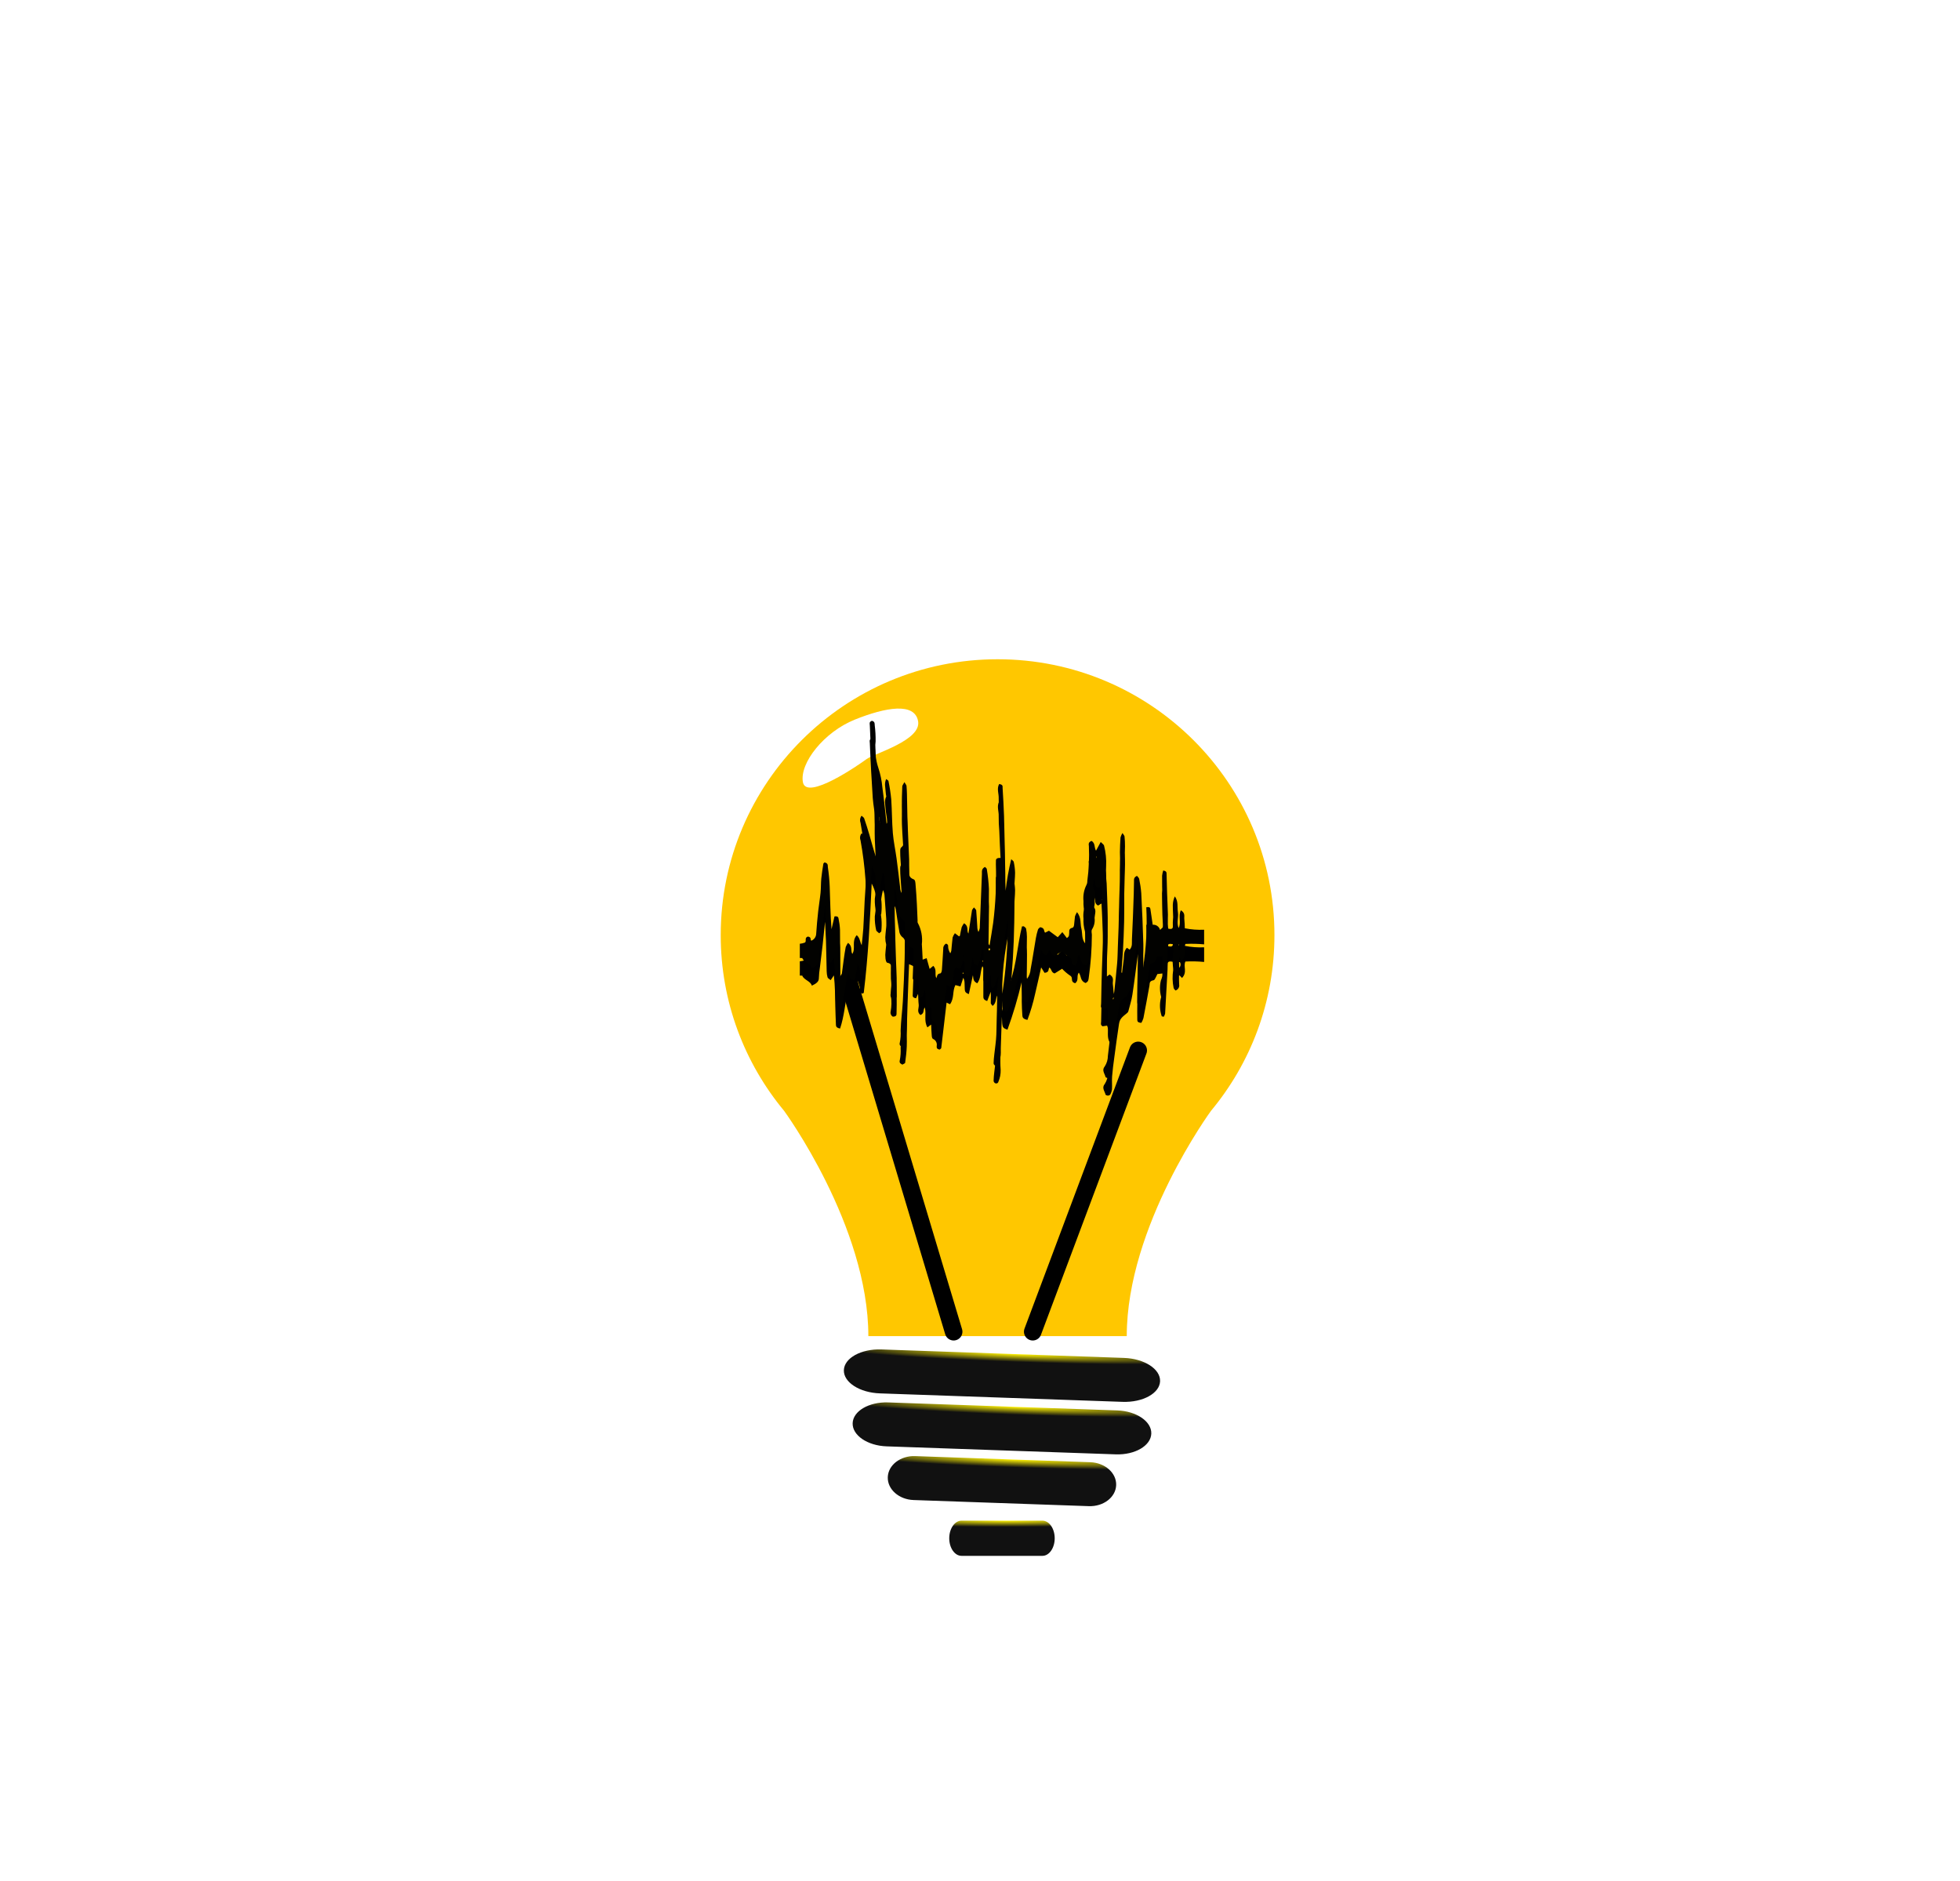 <?xml version="1.0" encoding="UTF-8"?>
<svg width="223px" height="214px" viewBox="0 0 223 214" version="1.1" xmlns="http://www.w3.org/2000/svg" xmlns:xlink="http://www.w3.org/1999/xlink">
    <title>Light Bulb</title>
    <defs>
        <radialGradient cx="51.935%" cy="50%" fx="51.935%" fy="50%" r="1096.472%" gradientTransform="translate(0.519,0.5),scale(0.791,1),rotate(27.88),translate(-0.519,-0.5)" id="radialGradient-1">
            <stop stop-color="#FFFFFF" offset="0%"></stop>
            <stop stop-color="#F3FF00" offset="58.717%"></stop>
            <stop stop-color="#FFFFFF" offset="100%"></stop>
        </radialGradient>
        <filter x="-209.3%" y="-264.7%" width="518.6%" height="629.4%" filterUnits="objectBoundingBox" id="filter-2">
            <feGaussianBlur stdDeviation="30" in="SourceGraphic"></feGaussianBlur>
        </filter>
        <radialGradient cx="54.636%" cy="-2.35836786e-13%" fx="54.636%" fy="-2.35836786e-13%" r="17.554%" gradientTransform="translate(0.546,-0),scale(0.139,1),rotate(90),scale(1,23.76),translate(-0.546,0)" id="radialGradient-3">
            <stop stop-color="#FFF204" offset="0%"></stop>
            <stop stop-color="#111111" offset="100%"></stop>
        </radialGradient>
        <radialGradient cx="54.636%" cy="-2.35836786e-13%" fx="54.636%" fy="-2.35836786e-13%" r="17.554%" gradientTransform="translate(0.546,-0),scale(0.147,1),rotate(90),scale(1,23.76),translate(-0.546,0)" id="radialGradient-4">
            <stop stop-color="#FFF204" offset="0%"></stop>
            <stop stop-color="#111111" offset="100%"></stop>
        </radialGradient>
        <radialGradient cx="54.636%" cy="-2.35836786e-13%" fx="54.636%" fy="-2.35836786e-13%" r="17.554%" gradientTransform="translate(0.546,-0),scale(0.192,1),rotate(90),scale(1,23.76),translate(-0.546,0)" id="radialGradient-5">
            <stop stop-color="#FFF204" offset="0%"></stop>
            <stop stop-color="#111111" offset="100%"></stop>
        </radialGradient>
        <radialGradient cx="54.636%" cy="-2.35836786e-13%" fx="54.636%" fy="-2.35836786e-13%" r="17.554%" gradientTransform="translate(0.546,-0),scale(0.333,1),rotate(90),scale(1,23.76),translate(-0.546,0)" id="radialGradient-6">
            <stop stop-color="#FFF204" offset="0%"></stop>
            <stop stop-color="#111111" offset="100%"></stop>
        </radialGradient>
        <linearGradient x1="22.225%" y1="-29.036%" x2="64.614%" y2="93.773%" id="linearGradient-7">
            <stop stop-color="#FFC700" offset="0%"></stop>
            <stop stop-color="#FFC700" offset="100%"></stop>
        </linearGradient>
        <path d="M52.804,30.604 C52.787,30.267 52.79,29.92 52.747,29.575 C52.705,29.255 52.896,28.892 52.353,28.556 C52.026,29.265 52.424,29.944 52.098,30.577 C51.844,29.972 52.111,29.357 52.016,28.76 C51.922,28.168 52.091,27.547 51.667,26.975 L51.667,26.975 C51.526,27.278 51.447,27.607 51.437,27.942 C51.433,28.583 51.484,29.225 51.496,29.866 C51.498,30.081 51.476,30.295 51.431,30.505 C51.397,30.676 51.224,30.728 50.915,30.645 C50.883,30.483 50.862,30.318 50.852,30.152 C50.851,29.785 50.89,29.415 50.88,29.049 C50.861,28.276 50.816,27.504 50.79,26.731 C50.764,25.955 50.753,25.177 50.726,24.4 C50.721,24.259 50.724,24.095 50.347,24.031 L50.346,24.032 C50.284,24.223 50.241,24.42 50.218,24.62 C50.216,25.437 50.221,26.253 50.252,27.069 C50.286,28.003 50.354,28.934 50.393,29.865 L50.394,29.866 C50.401,30.062 50.376,30.257 50.318,30.445 C50.289,30.54 50.155,30.62 49.984,30.792 L49.983,30.792 C49.891,30.416 49.535,30.166 49.15,30.204 C49.058,29.575 48.974,28.995 48.887,28.414 C48.863,28.265 48.797,28.14 48.419,28.219 C48.535,30.52 48.412,32.827 48.052,35.103 C48.029,34.214 48.107,33.325 48.084,32.437 C48.034,30.493 47.946,28.548 47.847,26.604 C47.803,26.058 47.724,25.516 47.61,24.981 C47.59,24.866 47.453,24.763 47.362,24.641 C46.968,24.826 47.027,25.051 47.021,25.26 C47.009,25.747 47.009,26.232 46.992,26.718 C46.931,28.429 46.879,30.141 46.787,31.851 C46.764,32.247 46.872,32.665 46.528,33.035 L46.546,33.048 L46.521,33.062 L46.526,33.037 L46.528,33.035 L46.205,32.822 C45.784,33.312 45.915,33.805 45.841,34.273 C45.767,34.742 45.721,35.215 45.662,35.686 C45.525,35.62 45.487,35.551 45.49,35.485 C45.521,34.807 45.553,34.126 45.597,33.448 C45.647,32.691 45.722,31.935 45.763,31.177 C45.821,30.09 45.872,29.003 45.896,27.916 C45.92,26.847 45.896,25.778 45.911,24.709 C45.93,23.562 45.977,22.416 45.998,21.268 L45.997,21.268 C46,20.898 45.983,20.528 45.944,20.161 C45.936,20.068 45.84,19.978 45.711,19.768 L45.71,19.768 C45.613,19.923 45.538,20.09 45.488,20.265 C45.449,20.826 45.421,21.389 45.418,21.951 C45.415,22.571 45.466,23.19 45.453,23.811 C45.432,24.934 45.377,26.056 45.345,27.179 C45.315,28.267 45.3,29.356 45.27,30.446 C45.249,31.2 45.215,31.954 45.184,32.711 C45.16,33.332 45.157,33.953 45.104,34.573 C45.014,35.637 44.892,36.699 44.783,37.761 L44.735,38.086 C44.66,37.713 44.67,37.343 44.615,36.978 C44.562,36.622 44.821,36.217 44.252,35.858 L43.913,36.103 C43.919,34.914 43.916,33.709 43.937,32.504 C43.956,31.493 44.036,30.482 44.028,29.472 C44.02,28.149 43.954,26.825 43.911,25.503 L43.911,25.503 C43.837,24.845 43.817,24.181 43.851,23.519 C43.889,22.738 43.809,21.956 43.614,21.198 C43.595,21.092 43.434,20.997 43.235,20.788 L42.7,21.78 C42.462,21.365 42.645,20.958 42.194,20.663 C41.797,20.825 41.867,21.05 41.888,21.252 C41.946,22.576 41.887,23.902 41.71,25.214 C41.717,25.374 41.683,25.532 41.611,25.675 C41.326,26.241 41.208,26.877 41.274,27.508 C41.252,27.997 41.308,28.486 41.441,28.956 C41.517,29.436 41.525,29.923 41.466,30.405 L41.471,32.339 C41.029,31.789 41.175,31.193 41.03,30.624 C40.884,30.052 41.062,29.442 40.542,28.766 L40.543,28.766 C40.446,28.915 40.367,29.075 40.307,29.242 C40.257,29.572 40.25,29.902 40.202,30.232 C40.187,30.342 40.137,30.515 40.037,30.538 C39.564,30.649 39.674,30.903 39.648,31.122 C39.623,31.319 39.69,31.535 39.381,31.715 L38.869,31.043 L38.346,31.622 L37.344,30.884 L36.904,31.107 C36.729,30.903 36.9,30.576 36.344,30.48 C36.264,30.563 36.13,30.646 36.099,30.743 C35.997,31.063 35.917,31.39 35.857,31.722 C35.654,32.899 35.482,34.08 35.26,35.256 L35.259,35.256 C35.232,35.654 35.09,36.035 34.853,36.355 C34.804,36.266 34.781,36.164 34.786,36.062 C34.804,34.565 34.829,33.067 34.839,31.57 L34.839,31.569 C34.837,31.257 34.805,30.947 34.742,30.641 C34.725,30.549 34.575,30.466 34.486,30.38 L34.277,30.39 C33.761,32.476 33.666,34.604 32.959,36.673 L32.959,36.673 C32.91,36.51 32.894,36.338 32.912,36.169 C32.971,35.451 33.035,34.734 33.096,34.016 C33.321,31.373 33.416,28.728 33.407,26.08 C33.404,25.478 33.492,24.876 33.491,24.276 L33.491,24.275 C33.479,23.865 33.428,23.456 33.339,23.056 C33.318,22.946 33.151,22.849 33.052,22.746 C32.763,23.931 32.549,25.133 32.413,26.344 C32.37,25.663 32.389,24.984 32.375,24.306 C32.336,22.15 32.294,19.994 32.235,17.837 C32.204,16.768 32.13,15.701 32.071,14.632 C32.061,14.468 32.146,14.267 31.679,14.192 C31.381,14.74 31.657,15.299 31.626,15.844 L31.627,15.844 C31.621,16.408 31.644,16.972 31.696,17.535 C31.722,18.098 31.738,18.662 31.765,19.225 C31.791,19.789 31.827,20.351 31.856,20.915 C31.887,21.474 31.913,22.032 31.942,22.606 C31.525,22.572 31.331,22.654 31.313,22.868 C31.302,23.024 31.3,23.18 31.306,23.337 C31.379,25.555 31.276,27.777 31,29.98 C30.889,30.801 30.738,31.62 30.586,32.562 C30.479,32.398 30.422,32.352 30.422,32.306 C30.455,30.245 30.517,28.182 30.515,26.119 L30.515,26.118 C30.481,25.359 30.399,24.602 30.271,23.852 C30.261,23.779 30.146,23.711 30.064,23.625 C29.635,23.867 29.731,24.151 29.72,24.416 C29.638,26.476 29.56,28.539 29.471,30.598 L29.471,30.599 C29.442,30.747 29.392,30.89 29.322,31.023 C29.235,30.839 29.191,30.637 29.193,30.433 C29.155,29.811 29.122,29.19 29.068,28.566 C29.059,28.478 28.94,28.392 28.813,28.229 C28.697,28.397 28.602,28.479 28.588,28.566 C28.445,29.453 28.315,30.338 28.183,31.203 C27.937,30.875 28.278,30.412 27.687,30.032 L27.687,30.032 C27.578,30.17 27.487,30.321 27.416,30.481 C27.328,30.806 27.283,31.136 27.212,31.464 L27.11,31.523 L26.644,31.165 L26.644,31.165 C26.534,31.312 26.447,31.476 26.385,31.649 C26.317,32.152 26.29,32.658 26.233,33.162 C26.209,33.263 26.172,33.36 26.123,33.451 C26.007,33.274 25.928,33.075 25.891,32.867 C25.84,32.693 25.983,32.472 25.641,32.348 L25.641,32.347 C25.425,32.461 25.298,32.692 25.319,32.935 C25.27,33.731 25.229,34.529 25.166,35.325 C25.155,35.469 25.093,35.719 24.993,35.734 C24.564,35.796 24.653,36.048 24.531,36.284 C24.305,35.795 24.632,35.329 24.183,34.879 L23.769,35.227 L23.428,34.005 L22.974,34.17 C22.944,33.58 22.931,32.998 22.883,32.419 C22.982,31.589 22.824,30.748 22.432,30.01 C22.371,29.929 22.404,29.818 22.399,29.722 C22.374,29.12 22.355,28.517 22.321,27.913 C22.28,27.155 22.238,26.397 22.169,25.641 C22.151,25.432 22.143,25.113 21.958,25.041 C21.351,24.809 21.462,24.458 21.448,24.123 C21.427,23.676 21.454,23.229 21.438,22.781 C21.356,20.603 21.227,18.426 21.207,16.249 C21.2,15.632 21.192,15.019 21.139,14.403 C21.13,14.306 21.034,14.21 20.901,13.98 C20.769,14.23 20.659,14.346 20.656,14.463 C20.628,15.238 20.592,16.014 20.619,16.788 C20.666,17.993 20.765,19.196 20.832,20.401 C20.852,20.746 20.923,21.093 20.543,21.405 C20.415,21.51 20.424,21.703 20.421,21.856 C20.418,22.205 20.438,22.556 20.463,22.906 C20.544,24.032 20.636,25.157 20.711,26.284 L20.712,26.284 C20.699,26.408 20.665,26.529 20.614,26.642 C20.478,26.434 20.407,26.19 20.409,25.941 C20.281,24.856 20.158,23.769 20.01,22.684 C19.879,21.716 19.666,20.752 19.585,19.782 C19.477,18.503 19.49,17.217 19.402,15.936 L19.402,15.937 C19.333,15.235 19.227,14.537 19.084,13.847 C19.07,13.77 18.911,13.704 18.82,13.632 C18.705,13.895 18.666,14.184 18.707,14.468 C18.728,14.759 18.757,15.05 18.793,15.342 C18.826,15.611 18.886,15.883 18.912,16.152 C18.938,16.442 18.946,16.733 18.95,17.023 C18.954,17.295 18.954,17.568 18.939,17.839 C18.926,18.099 19.142,18.369 18.873,18.717 C18.707,17.262 18.574,15.905 18.39,14.552 C18.323,13.806 18.17,13.072 17.935,12.361 C17.614,11.392 17.508,10.364 17.624,9.349 C17.633,8.731 17.599,8.113 17.522,7.5 C17.508,7.317 17.552,7.101 17.204,7 C16.859,7.124 16.958,7.341 16.965,7.522 C17.005,8.604 17.059,9.686 17.117,10.767 C17.172,11.775 17.236,12.78 17.299,13.786 C17.314,14 17.341,14.213 17.365,14.426 C17.415,14.852 17.502,15.278 17.514,15.703 C17.537,16.632 17.5,17.56 17.532,18.486 C17.571,19.669 17.656,20.852 17.715,22.034 L17.715,22.035 C17.712,22.207 17.7,22.38 17.677,22.551 C17.387,21.687 17.162,20.827 16.916,19.97 C16.734,19.341 16.531,18.714 16.319,18.09 C16.287,18 16.156,17.926 16.027,17.801 C15.851,18.027 15.806,18.329 15.907,18.597 C16.176,20.077 16.364,21.571 16.471,23.072 C16.485,23.614 16.56,24.158 16.542,24.702 C16.515,25.614 16.429,26.524 16.379,27.437 C16.322,28.506 16.288,29.575 16.222,30.644 C16.185,31.247 16.104,31.847 16.039,32.529 C15.817,32.117 15.866,31.736 15.475,31.388 C14.854,32.097 15.39,32.862 14.974,33.526 C14.745,33.143 15.038,32.683 14.488,32.26 C14.378,32.408 14.288,32.57 14.221,32.741 C14.127,33.221 14.06,33.704 13.992,34.188 C13.905,34.823 13.831,35.461 13.737,36.098 C13.729,36.163 13.647,36.223 13.592,36.286 L13.592,36.309 L13.588,36.342 L13.582,36.297 L13.592,36.287 C13.588,34.447 13.594,32.607 13.571,30.766 C13.55,30.337 13.493,29.909 13.403,29.489 C13.38,29.364 13.335,29.204 12.945,29.253 L12.607,30.707 C12.479,29.082 12.458,27.47 12.4,25.858 L12.4,25.858 C12.37,25.119 12.3,24.382 12.19,23.651 C12.165,23.472 12.253,23.202 11.811,23.111 C11.758,23.169 11.685,23.216 11.677,23.265 C11.591,23.826 11.494,24.385 11.442,24.947 C11.391,25.487 11.412,26.029 11.358,26.57 C11.289,27.267 11.167,27.961 11.091,28.656 C10.999,29.527 10.912,30.397 10.859,31.271 C10.834,31.606 10.619,31.896 10.305,32.018 C10.15,31.874 10.356,31.604 9.907,31.546 C9.495,31.702 9.798,32.014 9.592,32.226 C9.403,32.301 9.203,32.348 9,32.365 L9,33.985 C9.093,33.992 9.186,33.995 9.279,33.992 C9.442,34.476 10.252,34.621 10.363,35.137 C10.879,34.895 11.171,34.67 11.166,34.293 C11.18,33.887 11.219,33.483 11.284,33.082 C11.385,32.231 11.497,31.381 11.592,30.528 C11.688,29.679 11.769,28.829 11.87,27.868 C11.91,28.672 11.957,29.363 11.977,30.052 C12.01,31.199 12.025,32.347 12.055,33.492 L12.055,33.493 C12.057,33.728 12.092,33.963 12.157,34.19 C12.19,34.294 12.365,34.379 12.512,34.506 L12.875,33.965 C13.009,35.132 13.014,36.276 13.034,37.421 C13.048,38.141 13.083,38.861 13.108,39.58 C13.115,39.758 13.147,39.925 13.581,40.011 C14.064,38.574 14.137,37.114 14.495,35.624 C14.791,35.955 14.455,36.378 15.215,36.533 C15.299,36.172 15.388,35.85 15.445,35.526 C15.502,35.204 15.528,34.879 15.569,34.556 C15.677,34.797 15.761,35.048 15.82,35.305 C15.887,35.551 15.715,35.843 16.082,36.046 L16.272,35.963 C16.778,31.822 16.985,27.672 17.177,23.517 L17.177,23.517 C17.409,23.939 17.568,24.396 17.648,24.871 C17.696,25.669 17.657,26.47 17.532,27.259 C17.518,27.785 17.57,28.31 17.688,28.822 C17.697,28.931 17.885,29.031 18.029,29.174 C18.148,29.065 18.266,29.006 18.269,28.944 L18.269,28.944 C18.319,28.482 18.325,28.017 18.288,27.554 C18.121,26.457 18.18,25.338 18.461,24.265 C18.553,24.437 18.612,24.626 18.633,24.82 C18.708,25.732 18.773,26.645 18.834,27.559 C18.936,28.782 18.908,30.011 18.752,31.228 C18.716,31.499 18.714,31.772 18.747,32.043 C18.768,32.214 18.823,32.5 18.953,32.525 C19.465,32.62 19.353,32.872 19.363,33.08 C19.395,33.74 19.409,34.4 19.41,35.061 C19.37,35.485 19.357,35.912 19.37,36.339 C19.452,36.917 19.441,37.504 19.334,38.078 C19.276,38.304 19.375,38.54 19.577,38.657 C19.947,38.665 20,38.497 20.003,38.345 C20.021,37.649 20.031,36.954 20.019,36.258 C20.008,35.598 19.963,34.938 19.942,34.279 C19.892,32.666 19.84,31.055 19.803,29.442 C19.778,28.314 19.777,27.184 19.765,26.055 L19.765,26.055 C19.847,26.174 19.9,26.311 19.92,26.454 C20.048,27.267 20.155,28.08 20.306,28.891 L20.306,28.891 C20.324,29.161 20.446,29.412 20.647,29.594 C20.88,29.742 21.005,30.013 20.968,30.287 C20.961,31.59 20.962,32.893 20.923,34.195 C20.876,35.771 20.808,37.346 20.72,38.922 C20.657,40.027 20.505,41.131 20.469,42.237 L20.469,42.237 C20.497,42.702 20.465,43.169 20.373,43.626 C20.341,43.721 20.349,43.825 20.393,43.914 C20.438,43.993 20.57,44.05 20.664,44.117 C20.775,44.045 20.975,43.98 20.984,43.903 C21.068,43.284 21.143,42.665 21.167,42.045 C21.195,41.349 21.151,40.652 21.172,39.955 C21.223,38.087 21.294,36.22 21.36,34.353 C21.378,33.833 21.403,33.313 21.431,32.691 C21.694,32.818 21.873,32.861 21.924,32.939 L21.924,32.938 C21.969,33.048 21.98,33.168 21.955,33.284 C21.922,34.236 21.89,35.189 21.848,36.14 C21.84,36.316 21.794,36.49 22.226,36.568 L22.458,36.054 C22.48,36.475 22.477,36.885 22.527,37.293 C22.574,37.678 22.265,38.097 22.725,38.475 C23.218,38.265 22.986,37.898 23.217,37.615 C23.426,38.369 23.082,39.116 23.517,39.878 L23.941,39.561 C23.962,39.987 23.97,40.374 24.007,40.762 C24.021,40.911 24.024,41.123 24.164,41.196 L24.164,41.196 C24.465,41.329 24.635,41.651 24.576,41.975 C24.576,42.14 24.519,42.337 24.913,42.406 C24.972,42.348 25.083,42.287 25.091,42.222 C25.301,40.497 25.498,38.771 25.697,37.061 L26.09,37.247 C26.601,36.534 26.337,35.764 26.701,35.067 L27.279,35.222 L27.595,34.237 L27.594,34.237 C27.7,34.433 27.752,34.654 27.745,34.877 C27.753,35.091 27.75,35.306 27.766,35.52 C27.782,35.722 27.769,35.938 28.232,36.09 L28.693,33.938 C28.764,34.258 28.656,34.604 29.188,34.865 C29.641,34.266 29.493,33.609 29.77,32.915 C29.85,33.075 29.913,33.143 29.913,33.209 C29.91,33.578 29.884,33.945 29.881,34.314 C29.875,34.996 29.873,35.676 29.881,36.357 C29.883,36.544 29.886,36.745 30.319,36.882 L30.719,35.834 C30.752,36.27 30.724,36.697 30.726,37.123 C30.728,37.211 30.842,37.301 30.936,37.44 C31.451,37.033 31.18,36.546 31.6,36.051 C31.548,36.709 31.484,37.232 31.468,37.755 C31.426,39.407 31.421,41.059 31.358,42.711 C31.331,43.467 31.203,44.224 31.124,44.979 L31.124,44.979 C31.082,45.307 31.056,45.637 31.047,45.967 C31.061,46.093 31.143,46.2 31.261,46.245 C31.331,46.271 31.409,46.264 31.474,46.227 C31.539,46.19 31.584,46.126 31.597,46.052 C31.776,45.635 31.862,45.184 31.85,44.73 C31.805,44.109 31.802,43.486 31.843,42.864 C31.876,41.64 31.921,40.417 31.965,39.192 L31.989,38.664 C32.032,39.93 32.032,39.93 32.625,40.14 L32.625,40.14 C33.271,38.362 33.81,36.547 34.242,34.705 C34.275,35.448 34.249,36.186 34.251,36.924 C34.253,37.45 34.285,37.975 34.318,38.5 C34.331,38.71 34.368,38.926 34.897,39.025 L34.897,39.025 C35.26,38.057 35.554,37.063 35.774,36.053 C36.007,35.073 36.223,34.09 36.458,33.055 L36.845,33.676 C37.432,33.607 37.23,33.273 37.393,33.07 C37.688,33.292 37.58,33.611 37.987,33.744 L38.842,33.212 L38.842,33.213 C39.115,33.502 39.418,33.762 39.747,33.985 C40.175,34.223 39.7,34.675 40.326,34.855 C40.787,34.52 40.445,34.051 40.738,33.648 C41.055,34.069 40.864,34.568 41.503,34.833 C41.852,34.676 41.836,34.455 41.871,34.244 L41.871,34.244 C42.102,32.625 42.221,30.991 42.227,29.355 C42.234,29.146 42.11,28.896 42.242,28.733 C42.492,28.347 42.596,27.885 42.535,27.429 C42.556,27.046 42.737,26.609 42.521,26.291 C42.219,25.844 42.414,25.469 42.462,24.978 C42.704,25.357 42.447,25.75 42.928,26.021 L43.323,25.786 C43.357,26.474 43.4,27.132 43.421,27.79 C43.458,28.879 43.513,29.968 43.503,31.056 C43.488,32.454 43.414,33.852 43.372,35.252 C43.334,36.573 43.301,37.896 43.281,39.218 C43.278,39.399 43.173,39.611 43.457,39.755 L43.961,39.677 L43.962,39.677 C43.997,39.76 44.023,39.845 44.042,39.934 C44.104,40.562 43.894,41.213 44.418,41.804 C44.453,41.845 44.412,41.917 44.406,41.975 C44.29,43.021 44.191,44.067 44.05,45.113 L44.05,45.112 C44.051,45.534 43.931,45.948 43.704,46.303 C43.316,46.762 43.692,47.123 43.781,47.523 C43.793,47.574 43.952,47.639 44.044,47.641 L44.044,47.641 C44.145,47.64 44.243,47.6 44.314,47.528 C44.419,47.337 44.488,47.128 44.517,46.911 C44.544,46.426 44.493,45.938 44.529,45.454 C44.585,44.737 44.682,44.02 44.779,43.304 C44.947,42.047 45.118,40.791 45.307,39.535 C45.392,38.971 45.552,38.786 46.26,38.226 L46.261,38.226 C46.325,38.17 46.369,38.096 46.387,38.013 C46.545,37.399 46.744,36.788 46.837,36.17 C47.074,34.625 47.262,33.076 47.468,31.527 C47.509,32.26 47.494,32.993 47.477,33.726 C47.452,34.874 47.42,36.021 47.399,37.169 C47.388,37.772 47.387,38.375 47.396,38.977 C47.399,39.144 47.389,39.343 47.862,39.361 L47.862,39.361 C47.959,39.19 48.037,39.011 48.094,38.824 C48.334,37.591 48.559,36.357 48.781,35.122 C48.826,34.879 48.732,34.607 49.253,34.515 C49.348,34.498 49.405,34.361 49.456,34.273 C49.544,34.115 49.613,33.953 49.681,33.813 L50.307,33.739 C50.288,34.528 50.278,35.285 50.243,36.041 L50.243,36.04 C50.205,36.216 50.15,36.387 50.079,36.551 C49.913,37.236 49.947,37.954 50.179,38.62 L50.404,38.673 C50.475,38.563 50.528,38.442 50.561,38.316 C50.661,36.644 50.75,34.973 50.838,33.303 C50.851,33.069 50.835,32.835 50.859,32.602 C50.89,32.344 51.134,32.352 51.451,32.419 C51.507,32.728 51.517,33.042 51.482,33.354 C51.375,34.029 51.391,34.717 51.529,35.387 C51.537,35.482 51.656,35.572 51.738,35.684 C52.039,35.595 52.221,35.291 52.158,34.983 C52.136,34.657 52.142,34.327 52.142,34 L52.201,33.96 L52.485,34.259 C53.133,33.573 52.585,32.94 52.874,32.387 L52.874,32.387 C53.583,32.35 54.293,32.366 55,32.434 L55,30.77 C54.264,30.804 53.527,30.748 52.804,30.604 L52.804,30.604 Z M13.041,33.188 L13.056,33.143 L13.075,33.179 L13.041,33.188 Z M17.972,15.499 L17.989,15.549 L17.952,15.539 L17.972,15.499 Z M18.032,17.921 L18.032,17.921 C17.99,17.604 17.974,17.285 17.986,16.966 C17.972,16.627 17.951,16.288 17.932,15.951 L18.017,15.932 L18.379,18.835 C17.96,18.567 18.098,18.228 18.032,17.921 L18.032,17.921 Z M19.109,19.282 L19.037,19.173 L19.106,19.058 L19.137,19.131 L19.109,19.282 Z M27.526,33.784 L27.542,33.573 L27.619,33.796 L27.526,33.784 Z M29.769,32.346 L29.832,32.233 L29.842,32.456 L29.769,32.346 Z M30.542,33.126 L30.439,33.064 C30.434,33.011 30.437,32.958 30.448,32.906 L30.645,32.903 C30.651,32.955 30.661,33.008 30.66,33.06 L30.542,33.126 Z M31.636,31.748 L31.578,31.786 L31.543,31.609 L31.641,31.563 L31.636,31.748 Z M31.803,31.174 L31.786,31.137 L31.845,31.14 L31.803,31.174 Z M32.039,38.039 L32.039,38.039 C31.905,35.192 32.117,32.339 32.67,29.553 C32.679,32.396 32.468,35.235 32.039,38.039 L32.039,38.039 Z M42.744,22.631 L42.735,22.408 L42.78,22.489 L42.744,22.631 Z M43.459,25.38 L43.395,25.376 L43.399,25.319 L43.459,25.323 L43.459,25.38 Z M44.663,38.709 C44.603,38.672 44.55,38.631 44.505,38.586 L44.728,38.485 L44.663,38.709 Z M52.128,33.126 L52.097,32.456 L52.243,32.456 C52.309,32.561 52.334,32.692 52.313,32.818 C52.291,32.944 52.225,33.055 52.128,33.126 L52.128,33.126 Z" id="path-8"></path>
        <filter x="-80.4%" y="-86.1%" width="260.9%" height="282.1%" filterUnits="objectBoundingBox" id="filter-9">
            <feOffset dx="0" dy="2" in="SourceAlpha" result="shadowOffsetOuter1"></feOffset>
            <feGaussianBlur stdDeviation="12" in="shadowOffsetOuter1" result="shadowBlurOuter1"></feGaussianBlur>
            <feColorMatrix values="0 0 0 0 1   0 0 0 0 0.857   0 0 0 0 0  0 0 0 1 0" type="matrix" in="shadowBlurOuter1"></feColorMatrix>
        </filter>
    </defs>
    <g id="Home" stroke="none" stroke-width="1" fill="none" fill-rule="evenodd">
        <g transform="translate(-38, 35)" id="Light-Bulb">
            <g transform="translate(120, 40)">
                <rect id="Rectangle" fill="url(#radialGradient-1)" filter="url(#filter-2)" x="8" y="15" width="43" height="34"></rect>
                <rect id="Rectangle" fill="#D8D8D8" x="8" y="15" width="43" height="34"></rect>
                <g id="Group-5-Copy">
                    <path d="M45.808,79 L18.187,79 C15.874,79 14,80.121 14,81.5 C14,82.881 15.874,84 18.187,84 L45.813,84 C48.126,84 50,82.881 50,81.5 C49.997,80.121 48.126,79 45.81,79 L45.808,79 Z" id="Path" fill="url(#radialGradient-3)" fill-rule="nonzero" transform="translate(32, 81.5) rotate(2) translate(-32, -81.5) "></path>
                    <path d="M45.041,85 L18.954,85 C16.77,85 15,86.121 15,87.5 C15,88.881 16.77,90 18.954,90 L45.046,90 C47.23,90 49,88.881 49,87.5 C48.997,86.121 47.23,85 45.043,85 L45.041,85 Z" id="Path" fill="url(#radialGradient-4)" fill-rule="nonzero" transform="translate(32, 87.5) rotate(2) translate(-32, -87.5) "></path>
                    <path d="M41.973,91 L22.024,91 C20.353,91 19,92.121 19,93.5 C19,94.881 20.353,96 22.024,96 L41.976,96 C43.647,96 45,94.881 45,93.5 C44.998,92.121 43.647,91 41.974,91 L41.973,91 Z" id="Path" fill="url(#radialGradient-5)" fill-rule="nonzero" transform="translate(32, 93.5) rotate(2) translate(-32, -93.5) "></path>
                    <path d="M27.396,98 C26.625,98 26,98.897 26,100 C26,101.105 26.625,102 27.396,102 L36.604,102 C37.375,102 38,101.105 38,100 C37.999,98.897 37.375,98 36.603,98 L27.396,98 Z" id="Path" fill="url(#radialGradient-6)" fill-rule="nonzero"></path>
                    <path d="M0,31.385 C0,38.98 2.709,45.942 7.208,51.369 C7.221,51.389 16.797,64.452 16.797,77 L46.197,77 C46.197,64.453 55.772,51.389 55.786,51.369 C60.295,45.942 63,38.982 63,31.385 C63.004,14.052 48.9,0 31.502,0 C14.105,0 0,14.051 0,31.385 Z" id="Combined-Shape" fill="url(#linearGradient-7)" fill-rule="nonzero"></path>
                    <line x1="47.5" y1="44.5" x2="35.5" y2="76.5" id="Line" stroke="#000000" stroke-width="2" stroke-linecap="round"></line>
                    <line x1="14.5" y1="36.5" x2="26.5" y2="76.5" id="Line" stroke="#000000" stroke-width="2" stroke-linecap="round"></line>
                </g>
                <path d="M16.34,11.474 C17.31,10.991 22.864,10.459 22.864,8.25 C22.864,6.041 19.5,6.041 15.807,6.817 C12.114,7.593 8.751,10.586 8.751,12.795 C8.751,15.004 15.37,11.958 16.34,11.474 Z" id="Oval" fill="#FFFFFF" transform="translate(15.807, 9.968) rotate(-10) translate(-15.807, -9.968) "></path>
                <g id="Shape" fill-rule="nonzero">
                    <use fill="black" fill-opacity="1" filter="url(#filter-9)" xlink:href="#path-8"></use>
                    <use fill="#020200" xlink:href="#path-8"></use>
                </g>
            </g>
        </g>
    </g>
</svg>

